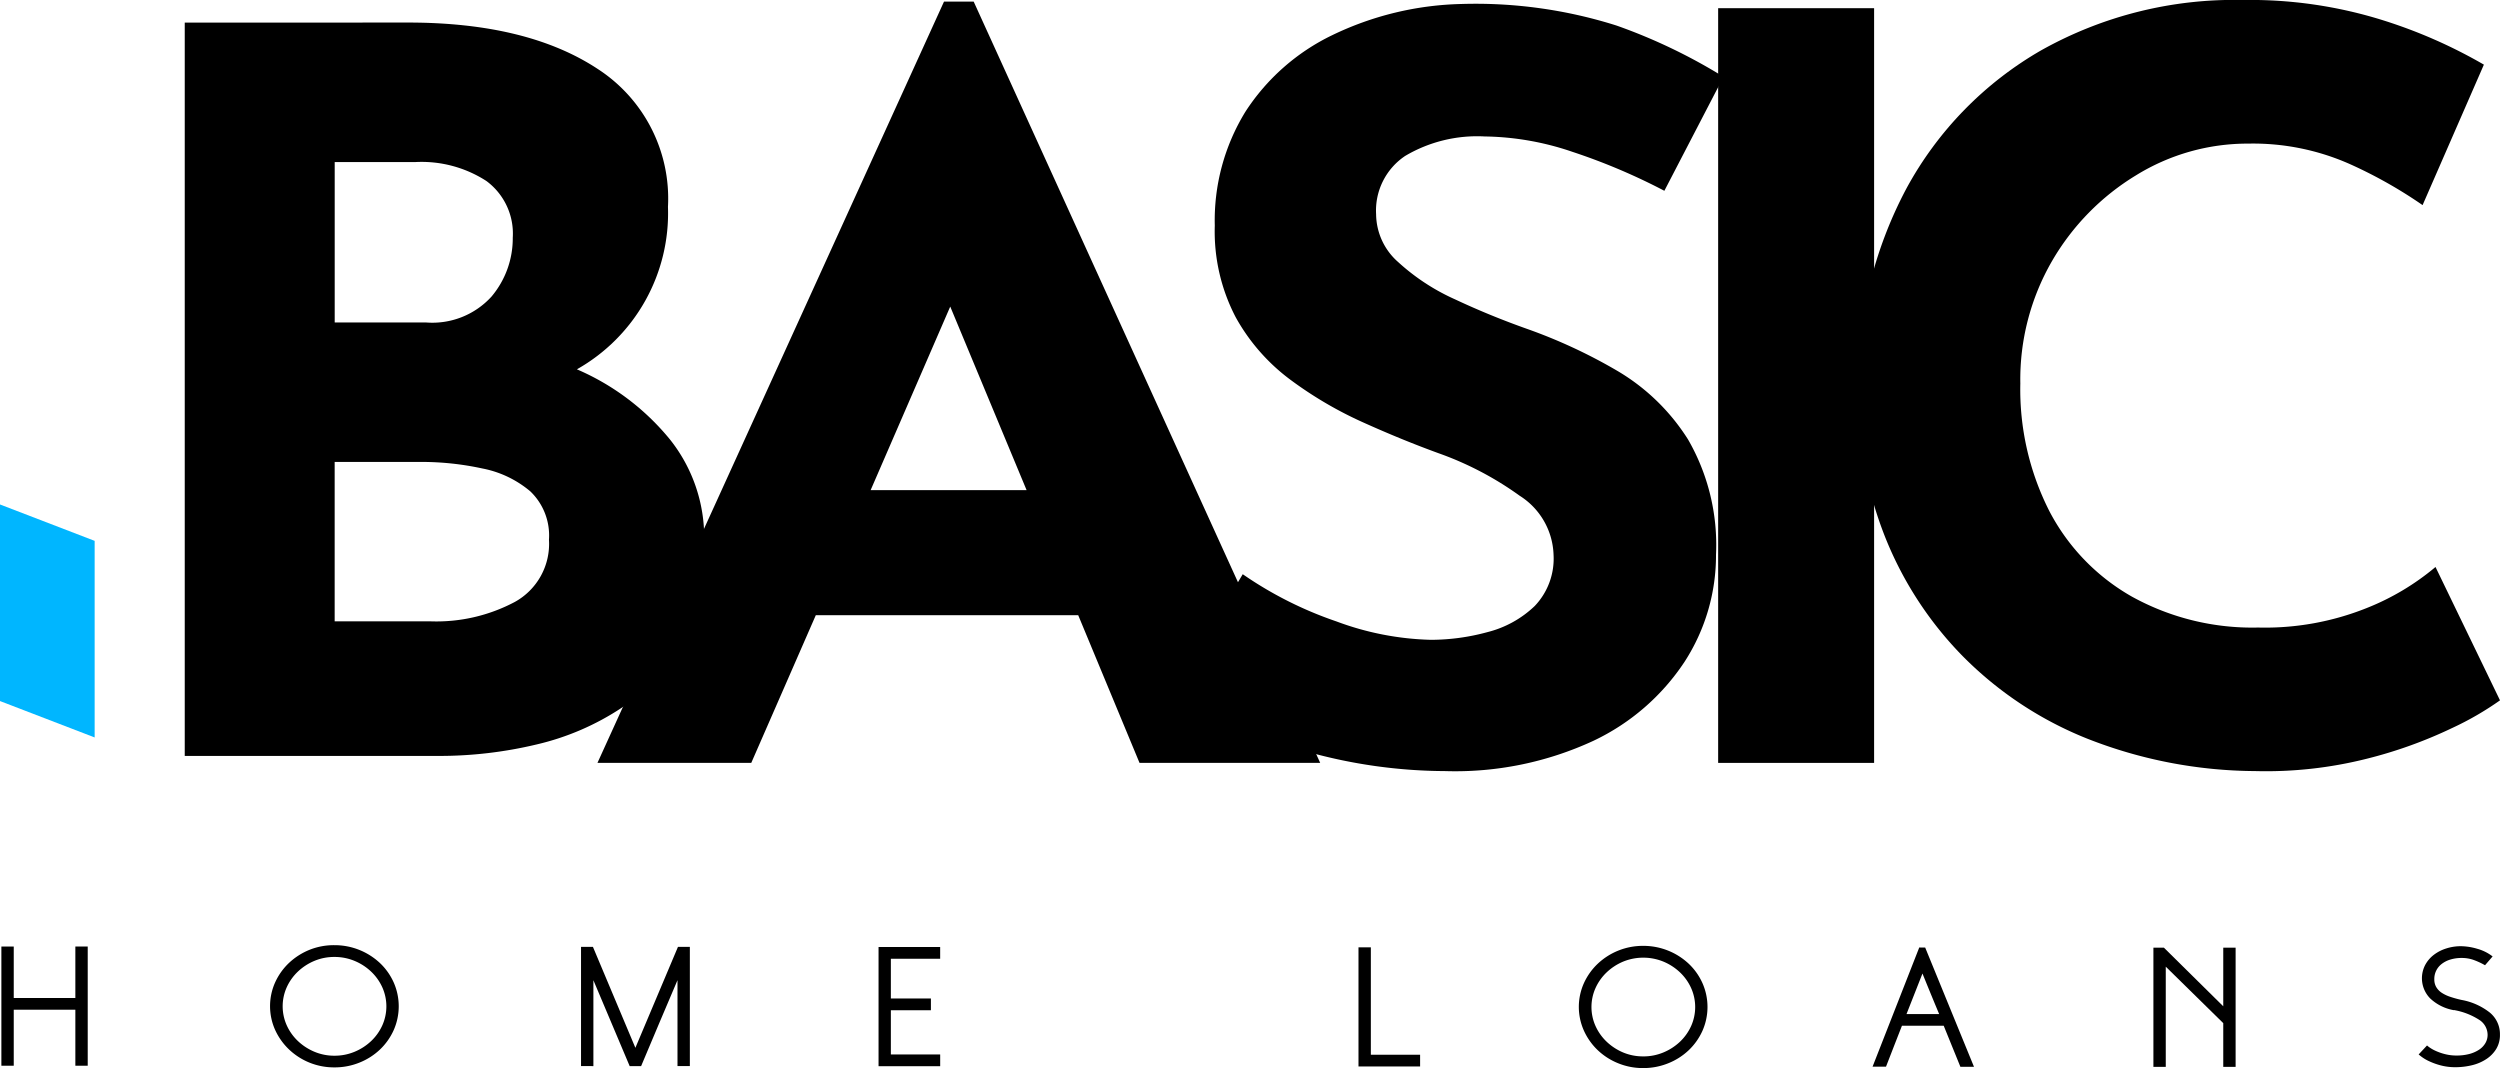 <svg xmlns="http://www.w3.org/2000/svg" width="133.888" height="57.206" viewBox="0 0 133.888 57.206"><defs><style>.a{fill:#00b6ff;}</style></defs><g transform="translate(0 0)"><path class="a" d="M4959.609,4657.477l-5.069-1.949V4645l5.069,1.949Z" transform="translate(-4954.54 -4617.983)"/><g transform="translate(0.074 50.619)"><path d="M4954.764,4723.476l0-6.383h.662v2.756h3.3v-2.757h.662l0,6.384h-.662v-3l-3.3,0,0,3Z" transform="translate(-4954.764 -4717.02)"/><path d="M5002.031,4716.869a3.545,3.545,0,0,1,2.438.958,3.262,3.262,0,0,1,.736,1.04,3.154,3.154,0,0,1,0,2.55,3.3,3.3,0,0,1-.737,1.042,3.469,3.469,0,0,1-1.1.7,3.518,3.518,0,0,1-1.341.255,3.492,3.492,0,0,1-2.43-.962,3.383,3.383,0,0,1-.741-1.042,3.113,3.113,0,0,1,0-2.55,3.332,3.332,0,0,1,.741-1.04,3.543,3.543,0,0,1,1.093-.7A3.492,3.492,0,0,1,5002.031,4716.869Zm0,5.92a2.771,2.771,0,0,0,1.076-.21,2.912,2.912,0,0,0,.886-.571,2.676,2.676,0,0,0,.6-.84,2.494,2.494,0,0,0,0-2.045,2.675,2.675,0,0,0-.6-.84,2.892,2.892,0,0,0-.885-.572,2.766,2.766,0,0,0-1.076-.211,2.732,2.732,0,0,0-1.072.209,2.906,2.906,0,0,0-.882.571,2.669,2.669,0,0,0-.6.84,2.489,2.489,0,0,0,0,2.045,2.672,2.672,0,0,0,.6.841,2.932,2.932,0,0,0,.881.571A2.735,2.735,0,0,0,5002.028,4722.789Z" transform="translate(-4984.194 -4716.869)"/><path d="M5049.3,4723.526l0-6.383h.637l2.274,5.407,2.28-5.405h.637l0,6.383h-.662l0-4.6q-.489,1.151-.982,2.31t-.966,2.292h-.613l-1.943-4.6,0,4.6Z" transform="translate(-5018.257 -4717.053)"/><path d="M5097.81,4723.552l0-6.384,3.3,0v.629h-2.641v2.128h2.145v.63h-2.145v2.368h2.642v.629Z" transform="translate(-5050.833 -4717.07)"/><path d="M5179.368,4722.966v.629h-3.3l0-6.383h.662l0,5.755Z" transform="translate(-5103.388 -4717.098)"/><path d="M5215.465,4716.981a3.548,3.548,0,0,1,2.438.958,3.266,3.266,0,0,1,.735,1.039,3.151,3.151,0,0,1,0,2.55,3.311,3.311,0,0,1-.737,1.042,3.457,3.457,0,0,1-1.1.7,3.534,3.534,0,0,1-1.342.256,3.494,3.494,0,0,1-1.336-.258,3.456,3.456,0,0,1-1.093-.7,3.344,3.344,0,0,1-.74-1.043,3.109,3.109,0,0,1,0-2.55,3.323,3.323,0,0,1,.742-1.039,3.521,3.521,0,0,1,2.43-.955Zm0,5.92a2.771,2.771,0,0,0,1.076-.21,2.927,2.927,0,0,0,.887-.571,2.675,2.675,0,0,0,.6-.84,2.489,2.489,0,0,0,0-2.045,2.667,2.667,0,0,0-.6-.84,2.913,2.913,0,0,0-.886-.572,2.847,2.847,0,0,0-2.148,0,2.924,2.924,0,0,0-.881.571,2.677,2.677,0,0,0-.6.84,2.489,2.489,0,0,0,0,2.045,2.671,2.671,0,0,0,.6.841,2.928,2.928,0,0,0,.881.572A2.735,2.735,0,0,0,5215.462,4722.9Z" transform="translate(-5127.536 -4716.944)"/><path d="M5262.732,4717.258l2.613,6.385h-.728l-.894-2.2h-2.235q-.208.538-.427,1.093t-.427,1.1h-.72l2.5-6.382Zm-1,3.56h1.747c-.077-.182-.152-.36-.223-.534s-.144-.348-.215-.521-.145-.353-.219-.535-.153-.375-.236-.58Z" transform="translate(-5159.702 -4717.13)"/><path d="M5305.7,4723.661l0-6.383h.563l3.178,3.139v-3.138h.662l0,6.383h-.662v-2.343l-3.079-3.024,0,5.365Z" transform="translate(-5190.448 -4717.144)"/><path d="M5351.262,4719.925a3.425,3.425,0,0,1,1.515.68,1.494,1.494,0,0,1,.538,1.185,1.426,1.426,0,0,1-.2.761,1.736,1.736,0,0,1-.53.542,2.418,2.418,0,0,1-.762.327,3.736,3.736,0,0,1-.9.107,3.008,3.008,0,0,1-.791-.1,3.559,3.559,0,0,1-.6-.216,2.177,2.177,0,0,1-.4-.232c-.1-.074-.154-.12-.17-.136l.448-.48a1.405,1.405,0,0,0,.144.112,1.949,1.949,0,0,0,.327.182,2.891,2.891,0,0,0,.492.17,2.468,2.468,0,0,0,.625.075,2.619,2.619,0,0,0,.658-.078,1.775,1.775,0,0,0,.525-.224,1.068,1.068,0,0,0,.348-.352.88.88,0,0,0,.125-.464.96.96,0,0,0-.459-.8,3.666,3.666,0,0,0-1.345-.518v.008a2.462,2.462,0,0,1-1.275-.634,1.542,1.542,0,0,1-.268-1.78,1.694,1.694,0,0,1,.456-.542,2.152,2.152,0,0,1,.667-.347,2.554,2.554,0,0,1,.795-.124,3.2,3.2,0,0,1,.873.138,2.368,2.368,0,0,1,.824.41l-.406.472a3.832,3.832,0,0,0-.642-.295,1.883,1.883,0,0,0-.6-.095,2.026,2.026,0,0,0-.621.087,1.393,1.393,0,0,0-.464.239,1.007,1.007,0,0,0-.389.815.806.806,0,0,0,.111.431.945.945,0,0,0,.307.306,2,2,0,0,0,.463.212A5.73,5.73,0,0,0,5351.262,4719.925Z" transform="translate(-5219.504 -4716.992)"/></g><path d="M5234.729,4564.07h8.352v40.418h-8.352Z" transform="translate(-5142.713 -4563.631)"/><g transform="translate(9.894)"><path d="M4996.639,4566.412q6.371,0,10.141,2.481a8.267,8.267,0,0,1,3.768,7.39,9.6,9.6,0,0,1-4.877,8.7,13.128,13.128,0,0,1,4.988,3.762,8.421,8.421,0,0,1,1.829,5.363,11.308,11.308,0,0,1-1.191,5.416,9.88,9.88,0,0,1-3.214,3.576,13.979,13.979,0,0,1-4.572,1.974,22.418,22.418,0,0,1-5.265.614h-13.577v-39.273Zm.941,16.061a4.282,4.282,0,0,0,3.519-1.387,4.839,4.839,0,0,0,1.137-3.148,3.5,3.5,0,0,0-1.414-3.042,6.391,6.391,0,0,0-3.8-1.013H4992.7v8.59Zm.278,16.008a8.956,8.956,0,0,0,4.488-1.04,3.553,3.553,0,0,0,1.829-3.335,3.267,3.267,0,0,0-1-2.588,5.637,5.637,0,0,0-2.577-1.227,15.319,15.319,0,0,0-3.3-.348h-4.6v8.538Z" transform="translate(-4984.669 -4565.204)"/><path d="M5172.247,4573.4a32.707,32.707,0,0,0-4.925-2.087,15.079,15.079,0,0,0-4.694-.823,7.568,7.568,0,0,0-4.262,1.043,3.519,3.519,0,0,0-1.556,3.131,3.445,3.445,0,0,0,1.181,2.553,11.389,11.389,0,0,0,3.053,2q1.871.879,3.888,1.592a28.13,28.13,0,0,1,4.781,2.225,11.183,11.183,0,0,1,3.8,3.68,11.3,11.3,0,0,1,1.5,6.177,10.481,10.481,0,0,1-1.67,5.711,11.983,11.983,0,0,1-4.9,4.256,17.594,17.594,0,0,1-7.949,1.62,27.7,27.7,0,0,1-7.4-1.044,24.152,24.152,0,0,1-7.114-3.295l3.687-6.205a20.351,20.351,0,0,0,5.011,2.526,15.521,15.521,0,0,0,5.068.988,11.578,11.578,0,0,0,3.024-.412,5.645,5.645,0,0,0,2.535-1.4,3.673,3.673,0,0,0,1.008-2.746,3.884,3.884,0,0,0-1.814-3.158,17.339,17.339,0,0,0-4.349-2.279q-1.958-.713-4.032-1.648a20.876,20.876,0,0,1-3.888-2.278,10.507,10.507,0,0,1-2.937-3.35,9.92,9.92,0,0,1-1.123-4.915,11.119,11.119,0,0,1,1.642-6.1,11.47,11.47,0,0,1,4.637-4.091,16.758,16.758,0,0,1,6.912-1.675,24.984,24.984,0,0,1,8.323,1.154,29.649,29.649,0,0,1,5.731,2.746Z" transform="translate(-5093.006 -4563.182)"/><path d="M5291.914,4600.24a16.277,16.277,0,0,1-2.563,1.482,24.085,24.085,0,0,1-4.579,1.647,22.056,22.056,0,0,1-5.99.659,24.849,24.849,0,0,1-8.957-1.73,19.593,19.593,0,0,1-6.681-4.42,19.291,19.291,0,0,1-4.176-6.425,20.768,20.768,0,0,1-1.44-7.743,22.234,22.234,0,0,1,2.592-10.873,18.956,18.956,0,0,1,7.229-7.413,21.132,21.132,0,0,1,10.8-2.691,23.781,23.781,0,0,1,7.545,1.1,26.76,26.76,0,0,1,5.357,2.362l-3.283,7.523a24.377,24.377,0,0,0-3.831-2.169,12.779,12.779,0,0,0-5.5-1.125,11.362,11.362,0,0,0-6.019,1.7,13,13,0,0,0-4.493,4.585,12.676,12.676,0,0,0-1.7,6.563,14.393,14.393,0,0,0,1.556,6.837,11.222,11.222,0,0,0,4.435,4.585,13.343,13.343,0,0,0,6.739,1.647,14.645,14.645,0,0,0,5.818-1.043,13.391,13.391,0,0,0,3.687-2.2Z" transform="translate(-5167.92 -4562.733)"/><path d="M5072.122,4563h-1.59l-18.559,40.769h8.237l3.456-7.908h14.054l3.283,7.908h9.676Zm-5.519,26.162,4.263-9.83,4.089,9.83Z" transform="translate(-5029.87 -4562.913)"/></g></g></svg>